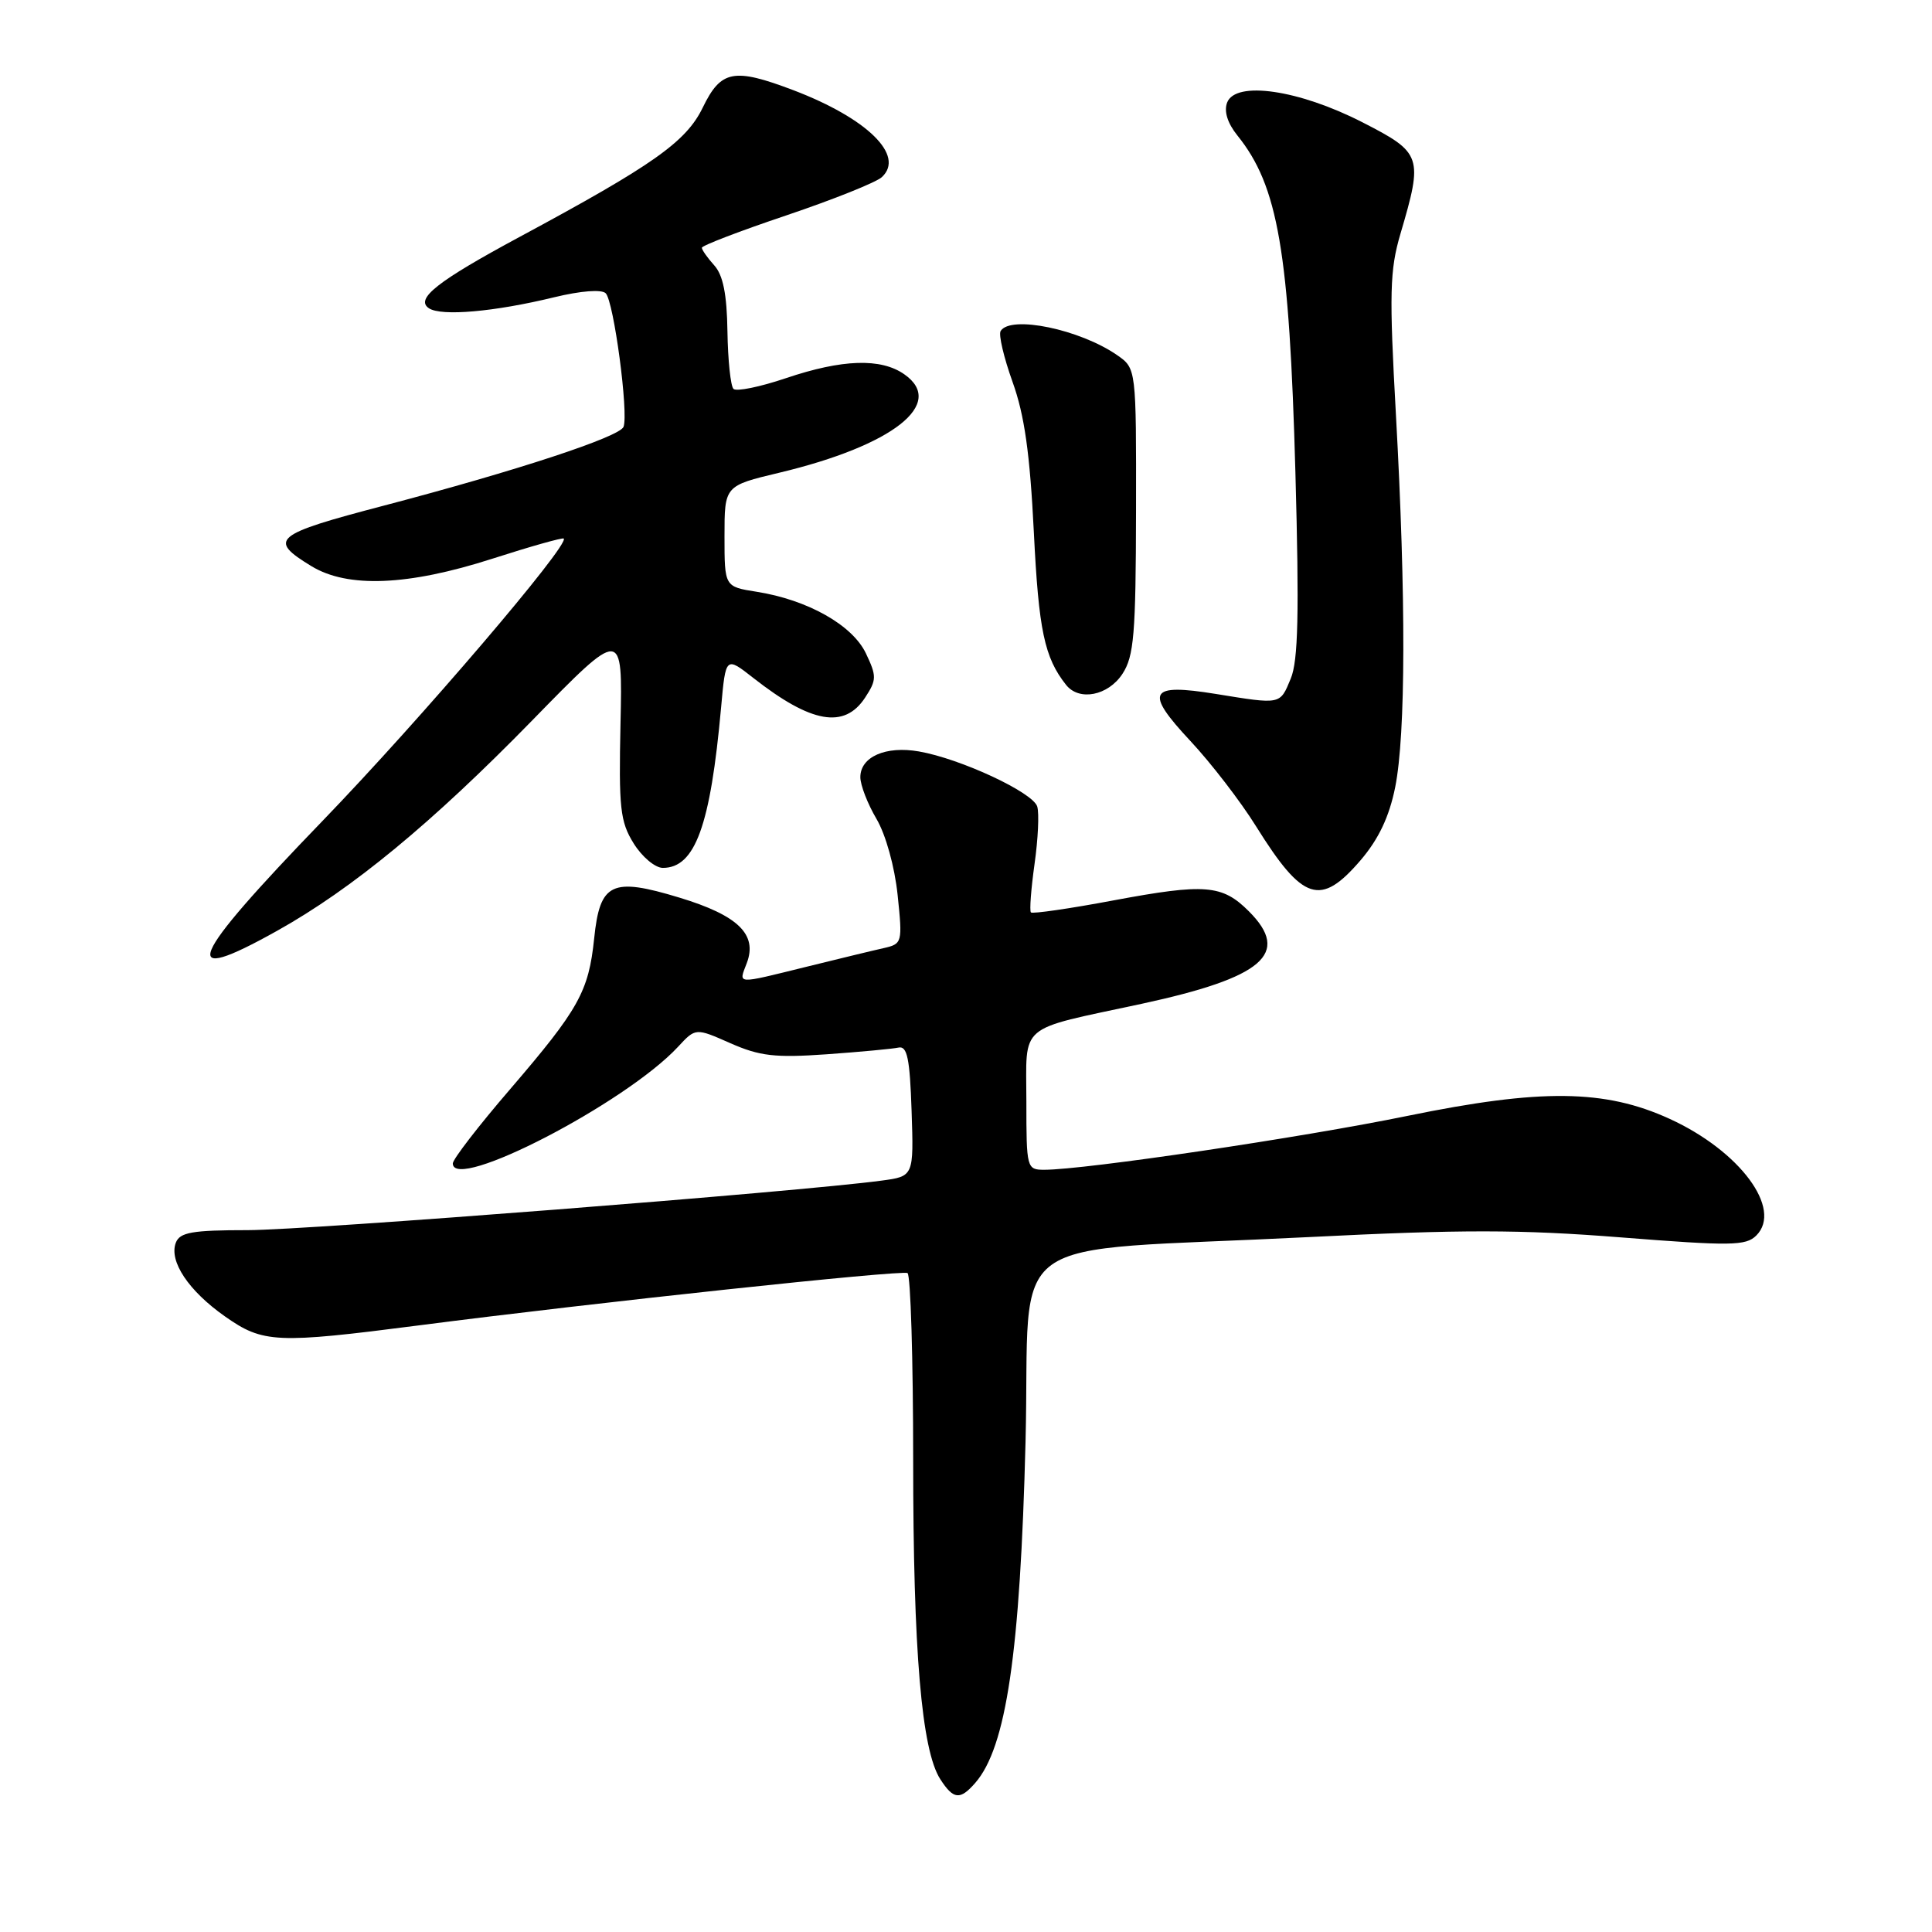 <?xml version="1.0" encoding="UTF-8" standalone="no"?>
<!DOCTYPE svg PUBLIC "-//W3C//DTD SVG 1.1//EN" "http://www.w3.org/Graphics/SVG/1.1/DTD/svg11.dtd" >
<svg xmlns="http://www.w3.org/2000/svg" xmlns:xlink="http://www.w3.org/1999/xlink" version="1.1" viewBox="0 0 256 256">
 <g >
 <path fill="currentColor"
d=" M 129.22 236.25 C 133.34 231.53 135.18 219.02 135.89 191.00 C 136.60 162.60 131.88 166.01 173.44 163.92 C 193.67 162.90 201.47 162.91 214.77 163.96 C 229.36 165.11 231.34 165.09 232.72 163.71 C 236.24 160.19 230.54 152.51 221.25 148.26 C 212.67 144.33 204.20 144.23 186.50 147.86 C 172.47 150.74 143.73 155.00 138.38 155.00 C 136.05 155.00 136.00 154.82 136.00 145.98 C 136.00 135.44 134.65 136.59 151.23 133.02 C 167.40 129.53 171.09 126.36 165.48 120.75 C 161.95 117.22 159.69 117.04 147.58 119.30 C 141.74 120.40 136.80 121.11 136.60 120.90 C 136.40 120.68 136.62 117.80 137.08 114.50 C 137.55 111.20 137.71 107.77 137.44 106.87 C 136.87 105.00 127.28 100.53 121.76 99.57 C 117.37 98.80 114.00 100.28 114.00 102.98 C 114.00 104.03 114.96 106.51 116.14 108.51 C 117.37 110.60 118.55 114.85 118.94 118.59 C 119.60 124.94 119.56 125.07 117.05 125.64 C 115.65 125.95 111.05 127.07 106.83 128.11 C 97.37 130.44 97.87 130.47 98.95 127.62 C 100.40 123.82 97.81 121.30 90.03 118.94 C 81.04 116.21 79.49 116.95 78.73 124.35 C 78.00 131.39 76.70 133.72 67.59 144.33 C 63.41 149.18 60.00 153.61 60.00 154.16 C 60.00 158.03 82.92 146.16 89.84 138.71 C 92.17 136.19 92.17 136.19 96.78 138.23 C 100.66 139.94 102.69 140.18 109.51 139.70 C 113.98 139.38 118.28 138.98 119.06 138.81 C 120.21 138.56 120.56 140.26 120.79 147.18 C 121.08 155.87 121.08 155.87 116.79 156.44 C 105.92 157.91 40.75 163.00 32.82 163.00 C 25.47 163.00 23.83 163.29 23.30 164.66 C 22.36 167.11 24.98 171.04 29.82 174.44 C 34.86 177.98 36.60 178.06 55.50 175.62 C 78.81 172.60 119.48 168.25 120.25 168.69 C 120.66 168.92 121.00 180.08 121.00 193.49 C 121.00 218.81 122.11 231.90 124.59 235.75 C 126.34 238.46 127.21 238.55 129.22 236.25 Z  M 36.73 123.33 C 46.67 117.78 57.23 109.07 70.50 95.48 C 82.50 83.19 82.50 83.19 82.22 95.85 C 81.98 107.07 82.17 108.87 83.96 111.75 C 85.07 113.54 86.81 115.00 87.83 115.00 C 92.11 115.00 94.14 109.41 95.55 93.73 C 96.16 86.96 96.16 86.96 99.83 89.84 C 107.50 95.85 111.89 96.62 114.63 92.44 C 116.17 90.08 116.18 89.61 114.73 86.56 C 112.94 82.82 107.02 79.48 100.25 78.41 C 96.00 77.74 96.00 77.74 96.00 71.06 C 96.00 64.37 96.00 64.37 103.25 62.64 C 118.33 59.04 125.39 53.49 119.83 49.60 C 116.73 47.42 111.60 47.59 104.14 50.11 C 100.70 51.27 97.58 51.91 97.19 51.53 C 96.81 51.15 96.45 47.72 96.39 43.91 C 96.32 39.00 95.81 36.45 94.64 35.16 C 93.74 34.16 93.00 33.11 93.00 32.83 C 93.00 32.54 98.06 30.60 104.25 28.52 C 110.44 26.43 116.11 24.16 116.85 23.47 C 119.95 20.61 114.92 15.68 105.10 11.94 C 97.23 8.96 95.53 9.28 93.12 14.25 C 90.92 18.79 86.59 21.85 68.78 31.43 C 57.94 37.27 54.97 39.61 56.84 40.85 C 58.49 41.93 65.50 41.32 73.43 39.39 C 76.97 38.53 79.72 38.32 80.26 38.86 C 81.33 39.93 83.31 54.76 82.62 56.56 C 82.10 57.89 68.48 62.37 50.93 66.98 C 36.24 70.83 35.46 71.48 41.25 75.01 C 46.06 77.95 54.07 77.62 65.21 74.04 C 70.27 72.41 74.54 71.21 74.70 71.36 C 75.50 72.17 55.69 95.36 42.75 108.76 C 24.85 127.29 23.41 130.78 36.73 123.33 Z  M 180.29 113.98 C 182.68 111.18 184.08 108.23 184.87 104.31 C 186.27 97.30 186.31 79.19 184.97 55.00 C 184.07 38.85 184.15 35.80 185.56 31.00 C 188.59 20.72 188.43 20.25 180.52 16.20 C 172.10 11.89 163.72 10.67 162.60 13.59 C 162.16 14.75 162.65 16.32 163.96 17.95 C 169.36 24.65 170.84 33.29 171.65 62.67 C 172.16 81.24 172.02 87.55 171.03 89.92 C 169.59 93.40 169.79 93.36 161.10 91.95 C 152.22 90.51 151.61 91.63 157.73 98.18 C 160.46 101.10 164.39 106.20 166.44 109.50 C 172.64 119.43 174.97 120.18 180.29 113.98 Z  M 148.73 89.29 C 150.26 86.95 150.50 84.06 150.53 67.71 C 150.56 48.82 150.56 48.82 148.03 47.06 C 143.10 43.64 133.90 41.73 132.59 43.86 C 132.29 44.33 133.01 47.37 134.17 50.61 C 135.75 54.99 136.47 60.10 136.99 70.52 C 137.63 83.52 138.39 87.13 141.26 90.75 C 142.99 92.94 146.83 92.19 148.73 89.29 Z "/>
</g>
</svg>